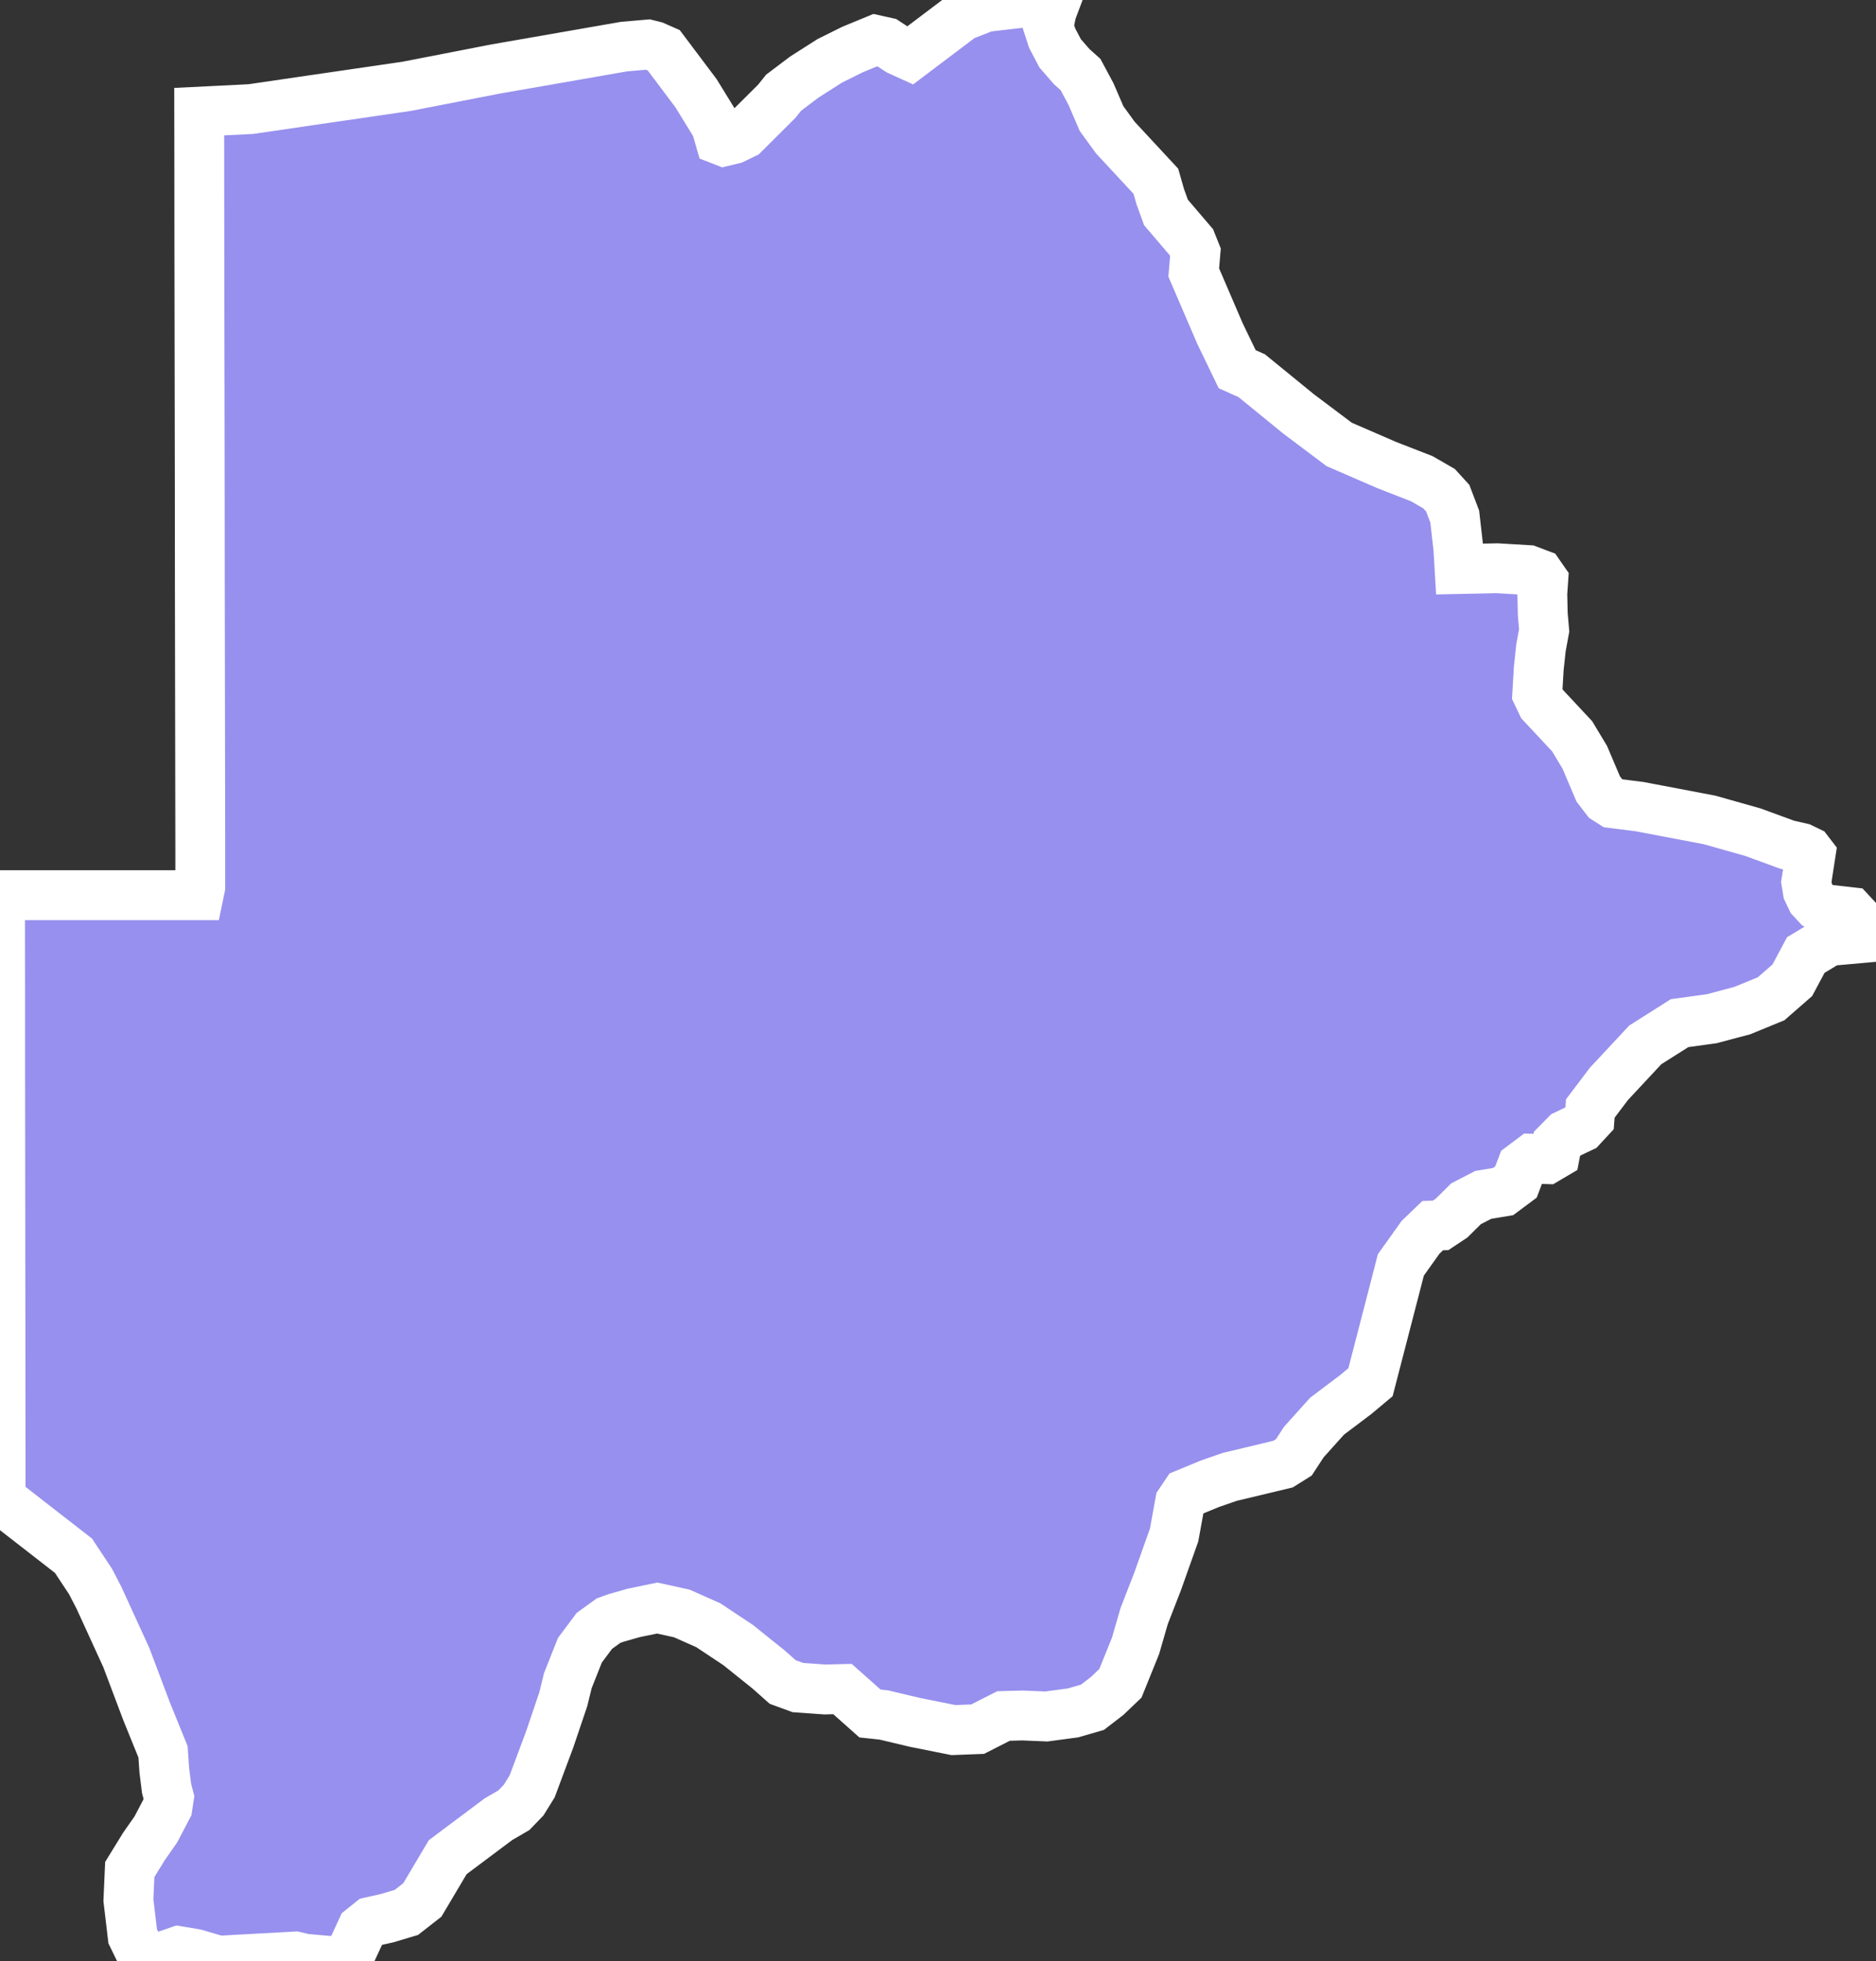 <svg xmlns="http://www.w3.org/2000/svg" viewBox="127.187 163.83 26.345 27.529" width="26.345" height="27.529">
            <rect x="127.187" y="163.83" width="26.345" height="27.529" fill="#333333" stroke="none"/>
            <path 
                d="m 142.009,163.849 -0.055,0.146 -0.043,0.212 0.052,0.159 0.112,0.213 0.162,0.186 0.124,0.111 0.147,0.274 0.148,0.344 0.194,0.267 0.569,0.613 0.063,0.22 0.079,0.218 0.358,0.419 0.056,0.14 -0.024,0.284 0.368,0.856 0.242,0.501 0.205,0.092 0.655,0.534 0.572,0.43 0.669,0.29 0.491,0.191 0.243,0.14 0.122,0.134 0.098,0.257 0.051,0.448 0.017,0.289 0.528,-0.011 0.437,0.026 0.153,0.058 0.057,0.082 -0.013,0.191 0.006,0.285 0.02,0.23 -0.045,0.245 -0.031,0.289 -0.021,0.36 0.067,0.14 0.423,0.453 0.177,0.294 0.189,0.445 0.11,0.143 0.089,0.057 0.382,0.048 0.983,0.187 0.606,0.171 0.481,0.176 0.201,0.046 0.097,0.047 0.033,0.043 -0.06,0.388 0.021,0.126 0.054,0.113 0.082,0.088 0.099,0.054 0.365,0.042 0.22,0.236 0.138,0.11 -0.659,0.059 -0.327,0.197 -0.189,0.354 -0.298,0.26 -0.405,0.166 -0.428,0.114 -0.452,0.062 -0.482,0.305 -0.511,0.548 -0.261,0.345 -0.011,0.143 -0.114,0.123 -0.219,0.104 -0.124,0.126 -0.028,0.146 -0.117,0.069 -0.204,-0.006 -0.144,0.108 -0.083,0.219 -0.18,0.134 -0.28,0.047 -0.241,0.124 -0.203,0.201 -0.155,0.103 -0.11,0.003 -0.171,0.164 -0.277,0.388 -0.046,0.18 -0.38,1.466 -0.208,0.174 -0.402,0.303 -0.326,0.363 -0.14,0.214 -0.153,0.096 -0.748,0.179 -0.277,0.096 -0.337,0.139 -0.084,0.125 -0.083,0.456 -0.232,0.653 -0.188,0.483 -0.122,0.421 -0.212,0.524 -0.184,0.176 -0.209,0.161 -0.274,0.079 -0.373,0.05 -0.339,-0.014 -0.262,0.007 -0.364,0.185 -0.34,0.013 -0.54,-0.108 -0.437,-0.104 -0.195,-0.021 -0.386,-0.343 -0.248,0.006 -0.379,-0.027 -0.213,-0.078 -0.197,-0.175 -0.429,-0.344 -0.419,-0.278 -0.371,-0.165 -0.346,-0.076 -0.329,0.068 -0.256,0.073 -0.099,0.036 -0.199,0.144 -0.203,0.272 -0.169,0.426 -0.064,0.261 -0.188,0.556 -0.249,0.667 -0.119,0.192 -0.138,0.143 -0.218,0.127 -0.711,0.532 -0.356,0.6 -0.224,0.175 -0.27,0.081 -0.229,0.051 -0.126,0.101 -0.141,0.304 -0.122,0.108 -0.135,0.041 -0.407,-0.036 -0.13,-0.031 -1.078,0.059 -0.329,-0.096 -0.233,-0.039 -0.367,0.127 -0.154,-0.083 -0.123,-0.252 -0.06,-0.507 0.019,-0.43 0.2,-0.325 0.166,-0.237 0.163,-0.311 0.021,-0.139 -0.033,-0.125 -0.032,-0.254 -0.018,-0.261 -0.231,-0.569 -0.284,-0.753 -0.383,-0.837 -0.119,-0.23 -0.24,-0.363 -0.888,-0.69 -0.136,-0.093 0,-0.076 0,-0.667 -10e-4,-0.883 -0.001,-0.882 -0.001,-0.879 -10e-4,-0.878 -0.001,-0.875 -0.001,-0.874 0,-0.872 -10e-4,-0.869 -0.001,-0.734 0.64,0 0.791,0 0.941,0 0.416,0 0.024,-0.116 0,-0.538 -0.002,-1.23 -0.002,-1.227 -0.002,-1.223 -0.001,-1.22 -0.002,-1.216 -0.002,-1.214 -0.002,-1.21 -10e-4,-1.209 -0.001,-0.595 0.726,-0.036 0.833,-0.122 1.352,-0.197 1.259,-0.245 0.822,-0.143 0.974,-0.17 0.335,-0.029 0.091,0.023 0.132,0.058 0.452,0.601 0.282,0.458 0.057,0.197 0.054,0.021 0.133,-0.032 0.15,-0.073 0.459,-0.457 0.096,-0.12 0.293,-0.221 0.355,-0.226 0.322,-0.16 0.323,-0.133 0.149,0.033 0.176,0.115 0.156,0.071 0.734,-0.554 0.328,-0.128 0.862,-0.1 z" 
                fill="rgb(151, 144, 238)" 
                stroke="white" 
                stroke-width=".7px"
                title="Botswana" 
                id="BW" 
            />
        </svg>
